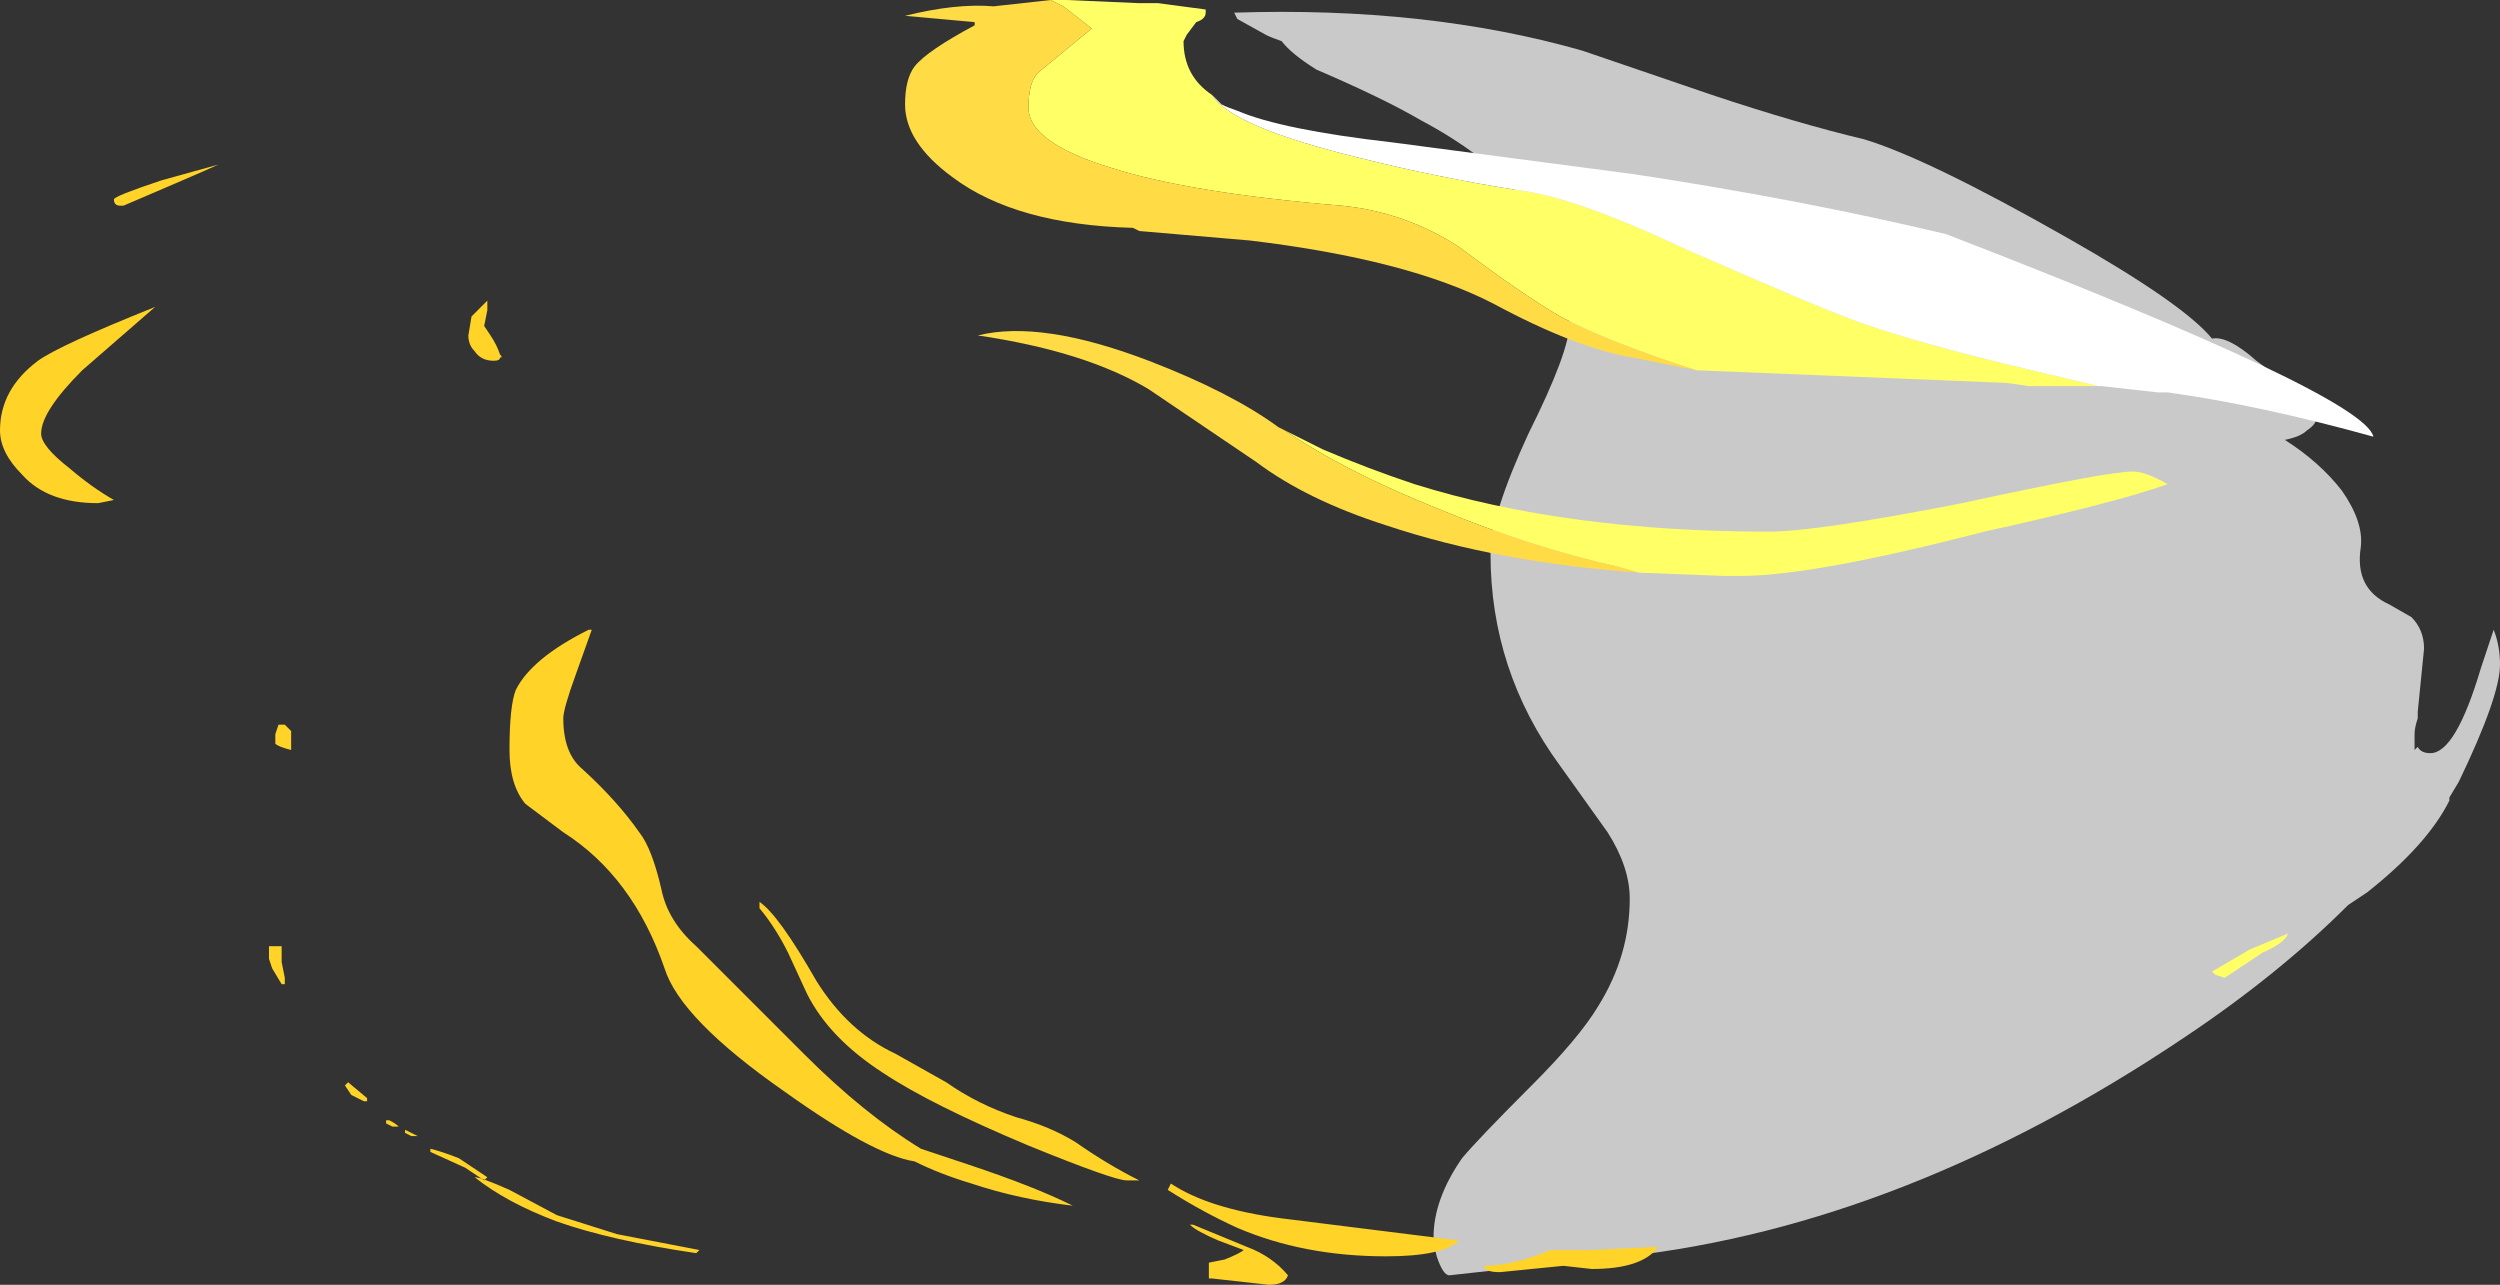 <?xml version="1.0" encoding="UTF-8" standalone="no"?>
<svg xmlns:ffdec="https://www.free-decompiler.com/flash" xmlns:xlink="http://www.w3.org/1999/xlink" ffdec:objectType="shape" height="20.3px" width="39.5px" xmlns="http://www.w3.org/2000/svg">
  <rect width="100%" height="100%" fill="#333333" stroke="none"/>
  <g transform="matrix(1.0, 0.0, 0.0, 1.0, 18.35, 20.15)">
    <path d="M17.3 -14.45 Q17.8 -14.1 18.25 -13.55 18.25 -13.45 18.1 -13.35 18.0 -13.25 17.75 -13.2 18.3 -12.85 18.65 -12.4 19.0 -11.9 18.95 -11.5 18.85 -10.85 19.4 -10.6 L19.75 -10.4 Q19.95 -10.2 19.95 -9.9 L19.85 -8.9 19.85 -8.8 Q19.8 -8.65 19.8 -8.55 L19.8 -8.3 19.85 -8.35 Q19.9 -8.25 20.05 -8.25 20.45 -8.25 20.85 -9.6 L21.05 -10.2 Q21.15 -9.95 21.15 -9.65 21.15 -9.15 20.5 -7.8 L20.35 -7.55 20.35 -7.5 Q20.0 -6.8 19.05 -6.05 L18.75 -5.85 Q17.65 -4.75 16.15 -3.75 11.75 -0.8 7.35 -0.3 6.6 -0.15 6.1 -0.15 L5.8 -0.15 5.45 -0.1 4.55 0.0 Q4.45 0.0 4.35 -0.3 4.3 -0.5 4.3 -0.6 4.3 -1.2 4.75 -1.85 5.0 -2.15 5.85 -3.0 6.6 -3.75 6.9 -4.25 7.4 -5.05 7.4 -5.95 7.4 -6.45 7.05 -7.0 L6.3 -8.05 Q5.2 -9.55 5.2 -11.4 5.2 -12.0 5.8 -13.3 6.45 -14.6 6.45 -15.05 6.45 -17.0 4.1 -18.25 3.5 -18.6 2.45 -19.05 2.05 -19.3 1.9 -19.5 1.75 -19.55 1.65 -19.6 L1.2 -19.85 1.15 -19.95 Q4.2 -20.05 6.65 -19.35 L8.7 -18.65 Q10.05 -18.2 11.1 -17.95 12.1 -17.65 14.3 -16.4 16.15 -15.35 16.6 -14.8 16.85 -14.85 17.3 -14.45" fill="#ffffff" fill-opacity="0.737" fill-rule="evenodd" stroke="none"/>
    <path d="M-1.75 -20.15 L-1.5 -20.15 -0.35 -20.1 -0.05 -20.1 0.7 -20.0 Q0.7 -20.1 0.7 -19.95 0.7 -19.85 0.55 -19.8 L0.4 -19.6 0.35 -19.5 Q0.35 -18.95 0.8 -18.65 1.1 -18.15 3.15 -17.65 4.35 -17.35 5.6 -17.15 6.5 -17.05 8.2 -16.25 10.35 -15.3 11.05 -15.05 12.05 -14.7 13.75 -14.3 L14.8 -14.05 13.7 -14.05 13.35 -14.1 8.45 -14.3 Q7.05 -14.75 6.3 -15.15 5.7 -15.5 4.7 -16.25 3.85 -16.8 2.85 -16.9 0.45 -17.1 -0.8 -17.5 -2.1 -17.9 -2.1 -18.45 -2.1 -18.85 -1.95 -19.0 L-1.1 -19.7 -1.55 -20.05 -1.75 -20.15 M7.6 -11.1 L7.55 -11.1 7.2 -11.2 Q5.85 -11.5 4.4 -12.1 2.9 -12.7 1.95 -13.35 2.25 -13.2 2.55 -13.05 3.25 -12.75 4.0 -12.5 6.4 -11.75 9.6 -11.75 10.35 -11.75 12.65 -12.2 14.95 -12.7 15.35 -12.7 15.55 -12.7 15.9 -12.5 15.05 -12.2 13.0 -11.75 10.3 -11.05 9.15 -11.05 L8.9 -11.05 7.6 -11.1 M16.6 -4.8 L17.2 -5.15 17.8 -5.4 Q17.75 -5.25 17.4 -5.1 L16.8 -4.7 16.65 -4.75 16.6 -4.8" fill="#ffff66" fill-rule="evenodd" stroke="none"/>
    <path d="M8.45 -14.3 L7.45 -14.5 Q6.55 -14.65 5.25 -15.35 3.9 -16.05 1.4 -16.35 L-0.35 -16.5 -0.45 -16.55 Q-2.3 -16.6 -3.3 -17.35 -4.05 -17.9 -4.05 -18.5 -4.05 -18.9 -3.9 -19.1 -3.7 -19.35 -2.95 -19.75 L-2.95 -19.8 -4.05 -19.9 Q-3.25 -20.1 -2.65 -20.05 L-1.75 -20.15 -1.55 -20.05 -1.1 -19.7 -1.95 -19.0 Q-2.1 -18.85 -2.1 -18.45 -2.1 -17.9 -0.8 -17.5 0.45 -17.1 2.85 -16.9 3.85 -16.8 4.7 -16.25 5.7 -15.5 6.3 -15.15 7.05 -14.75 8.45 -14.3 M1.95 -13.35 Q2.9 -12.7 4.4 -12.1 5.85 -11.5 7.2 -11.2 L7.55 -11.1 7.6 -11.1 Q5.35 -11.25 3.55 -11.85 2.3 -12.25 1.5 -12.85 L-0.2 -14.0 Q-1.2 -14.6 -2.9 -14.85 -1.9 -15.1 -0.2 -14.45 1.1 -13.95 1.85 -13.4 L1.95 -13.35" fill="#ffdc45" fill-rule="evenodd" stroke="none"/>
    <path d="M0.8 -18.65 L0.95 -18.5 Q1.05 -18.45 1.2 -18.4 1.9 -18.1 3.65 -17.9 L7.45 -17.4 Q10.1 -17.0 12.4 -16.45 19.0 -13.9 19.15 -13.25 17.35 -13.75 15.9 -13.95 L15.75 -13.95 14.85 -14.05 14.8 -14.05 13.75 -14.3 Q12.05 -14.7 11.05 -15.05 10.35 -15.3 8.2 -16.25 6.5 -17.05 5.6 -17.15 4.35 -17.35 3.15 -17.65 1.1 -18.15 0.8 -18.65" fill="#ffffff" fill-rule="evenodd" stroke="none"/>
    <path d="M0.15 -1.45 Q0.75 -1.05 1.9 -0.9 L4.7 -0.55 Q4.45 -0.3 3.55 -0.3 2.25 -0.3 1.2 -0.75 0.65 -1.0 0.1 -1.35 L0.15 -1.45 M0.5 -0.8 L1.35 -0.45 Q1.75 -0.3 2.0 0.0 1.95 0.15 1.7 0.15 L0.8 0.05 0.75 0.05 0.75 -0.2 1.0 -0.25 Q1.25 -0.35 1.3 -0.4 L0.9 -0.55 Q0.55 -0.7 0.45 -0.8 L0.5 -0.8 M5.1 -0.15 Q5.55 -0.15 6.15 -0.4 L6.8 -0.4 7.85 -0.45 Q7.6 -0.1 6.8 -0.1 L6.35 -0.15 5.35 -0.05 Q5.1 -0.05 5.1 -0.15 M-10.65 -15.25 L-10.7 -15.0 -10.6 -14.85 Q-10.5 -14.7 -10.45 -14.55 -10.4 -14.5 -10.45 -14.5 -10.45 -14.45 -10.55 -14.45 -10.75 -14.45 -10.85 -14.6 -10.95 -14.7 -10.95 -14.85 L-10.9 -15.15 -10.65 -15.4 Q-10.65 -15.35 -10.65 -15.25 M-17.05 -14.3 Q-17.7 -13.65 -17.7 -13.3 -17.7 -13.1 -17.25 -12.75 -16.9 -12.45 -16.55 -12.25 L-16.8 -12.2 Q-17.6 -12.2 -18.0 -12.65 -18.35 -13.0 -18.35 -13.35 -18.35 -14.0 -17.75 -14.45 -17.4 -14.7 -15.9 -15.3 L-17.05 -14.3 M-15.7 -17.2 L-16.4 -16.9 -16.45 -16.9 Q-16.55 -16.9 -16.55 -17.0 -16.55 -17.05 -15.8 -17.3 L-14.9 -17.55 Q-15.0 -17.5 -15.7 -17.2 M-14.0 -8.55 L-13.95 -8.7 -13.85 -8.7 -13.75 -8.6 Q-13.75 -8.55 -13.75 -8.45 L-13.75 -8.3 Q-13.95 -8.35 -14.0 -8.4 L-14.0 -8.55 M-13.85 -4.6 L-13.9 -4.6 -14.05 -4.85 -14.1 -5.0 -14.1 -5.2 -13.9 -5.2 -13.9 -4.95 -13.85 -4.7 -13.85 -4.6 M-12.9 -3.0 L-12.85 -3.05 -12.55 -2.8 -12.55 -2.75 -12.6 -2.75 -12.8 -2.85 -12.9 -3.0 M-12.25 -2.45 L-12.2 -2.45 Q-12.1 -2.4 -12.05 -2.35 L-12.15 -2.35 -12.25 -2.4 -12.25 -2.45 M-11.95 -2.3 L-11.75 -2.2 -11.85 -2.2 -11.95 -2.25 -11.95 -2.3 M-10.3 -8.3 Q-10.3 -9.0 -10.2 -9.25 -9.95 -9.75 -9.05 -10.2 L-9.0 -10.2 -9.25 -9.5 Q-9.45 -8.95 -9.45 -8.8 -9.45 -8.25 -9.15 -8.0 -8.6 -7.5 -8.25 -7.0 -8.05 -6.75 -7.9 -6.1 -7.8 -5.6 -7.35 -5.2 L-5.65 -3.5 Q-4.7 -2.55 -3.8 -2.0 L-3.05 -1.75 Q-2.0 -1.4 -1.4 -1.1 -2.25 -1.2 -3.0 -1.45 -3.5 -1.6 -3.9 -1.8 -4.55 -1.9 -5.95 -2.9 -7.6 -4.05 -7.85 -4.85 -8.35 -6.3 -9.45 -7.0 L-10.05 -7.45 Q-10.3 -7.75 -10.3 -8.3 M-6.35 -5.8 L-6.35 -5.9 Q-6.05 -5.7 -5.45 -4.65 -4.95 -3.85 -4.2 -3.5 L-3.4 -3.05 Q-2.9 -2.7 -2.3 -2.5 -1.75 -2.35 -1.35 -2.1 -0.85 -1.75 -0.35 -1.5 L-0.55 -1.5 Q-0.75 -1.5 -2.1 -2.05 -3.65 -2.7 -4.4 -3.2 -5.25 -3.75 -5.6 -4.45 L-5.9 -5.1 Q-6.1 -5.5 -6.35 -5.8 M-11.1 -1.85 L-10.65 -1.55 -10.7 -1.5 -11.0 -1.7 -11.55 -1.95 -11.55 -2.0 Q-11.35 -1.95 -11.1 -1.85 M-10.3 -1.35 L-9.55 -0.95 -8.6 -0.65 -7.3 -0.4 -7.35 -0.35 Q-8.7 -0.55 -9.55 -0.85 -10.35 -1.15 -10.85 -1.55 -10.75 -1.55 -10.3 -1.35" fill="#ffd327" fill-rule="evenodd" stroke="none"/>
  </g>
</svg>
